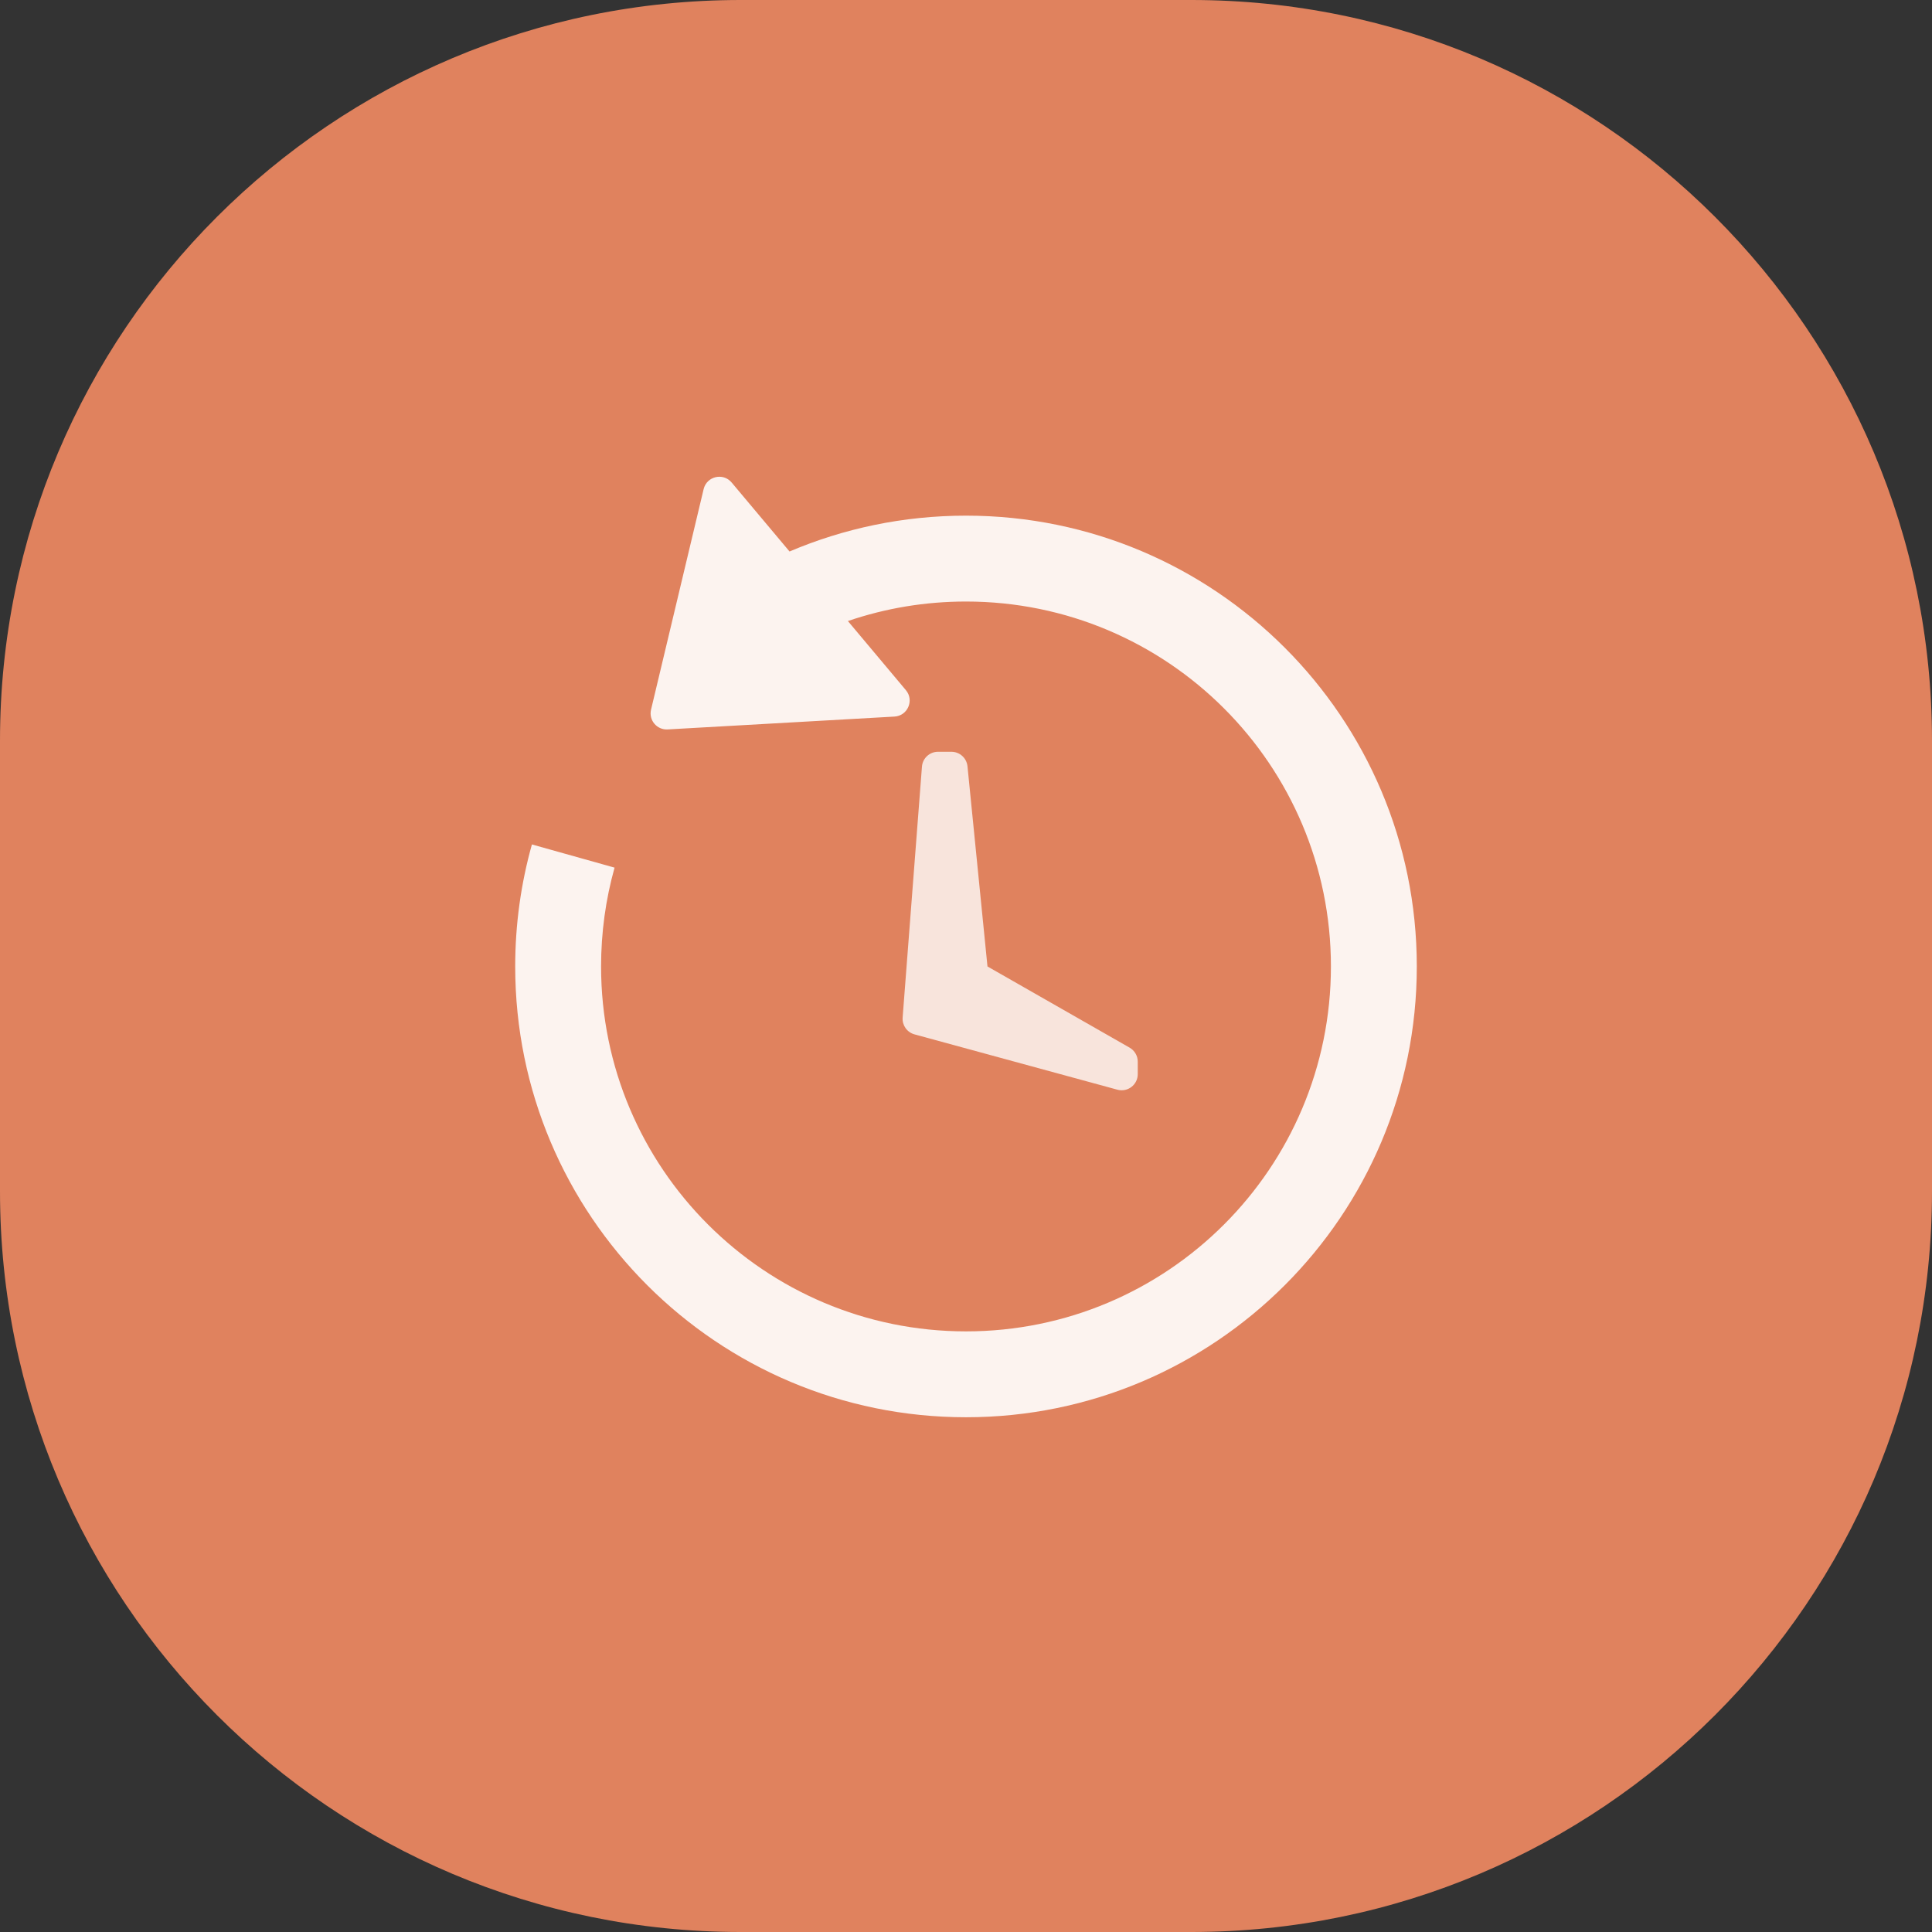 <svg width="60" height="60" viewBox="0 0 60 60" fill="none" xmlns="http://www.w3.org/2000/svg">
<rect x="0" y="0" width="60" height="60" fill="#333333" stroke="none"/>
<path opacity="0.847" fill-rule="evenodd" clip-rule="evenodd" d="M0 30V37C0 49.703 10.297 60 23 60H30H37C49.703 60 60 49.703 60 37V30V23C60 10.297 49.703 0 37 0H30H23C10.297 0 0 10.297 0 23V30Z" fill="#FF9066"/>
<path opacity="0.78" fill-rule="evenodd" clip-rule="evenodd" d="M28.632 23.809C28.652 23.548 28.869 23.347 29.13 23.347H29.548C29.805 23.347 30.02 23.542 30.046 23.797L30.667 30.014L35.082 32.536C35.238 32.626 35.334 32.791 35.334 32.971V33.359C35.334 33.689 35.021 33.928 34.703 33.842L28.399 32.123C28.168 32.059 28.014 31.841 28.032 31.602L28.632 23.809Z" fill="white"/>
<path opacity="0.901" fill-rule="evenodd" clip-rule="evenodd" d="M22.722 14.985C22.458 14.67 21.948 14.79 21.852 15.19L20.219 22.038C20.141 22.364 20.399 22.672 20.734 22.653L27.778 22.254C28.189 22.231 28.398 21.749 28.133 21.433L26.332 19.287C27.497 18.889 28.732 18.681 30 18.681C36.259 18.681 41.333 23.755 41.333 30.014C41.333 36.273 36.259 41.347 30 41.347C23.741 41.347 18.667 36.273 18.667 30.014C18.667 28.963 18.809 27.934 19.086 26.945L16.519 26.225C16.181 27.43 16 28.701 16 30.014C16 37.746 22.268 44.014 30 44.014C37.732 44.014 44 37.746 44 30.014C44 22.282 37.732 16.014 30 16.014C28.055 16.014 26.203 16.411 24.52 17.127L22.722 14.985Z" fill="white"/>
</svg>
